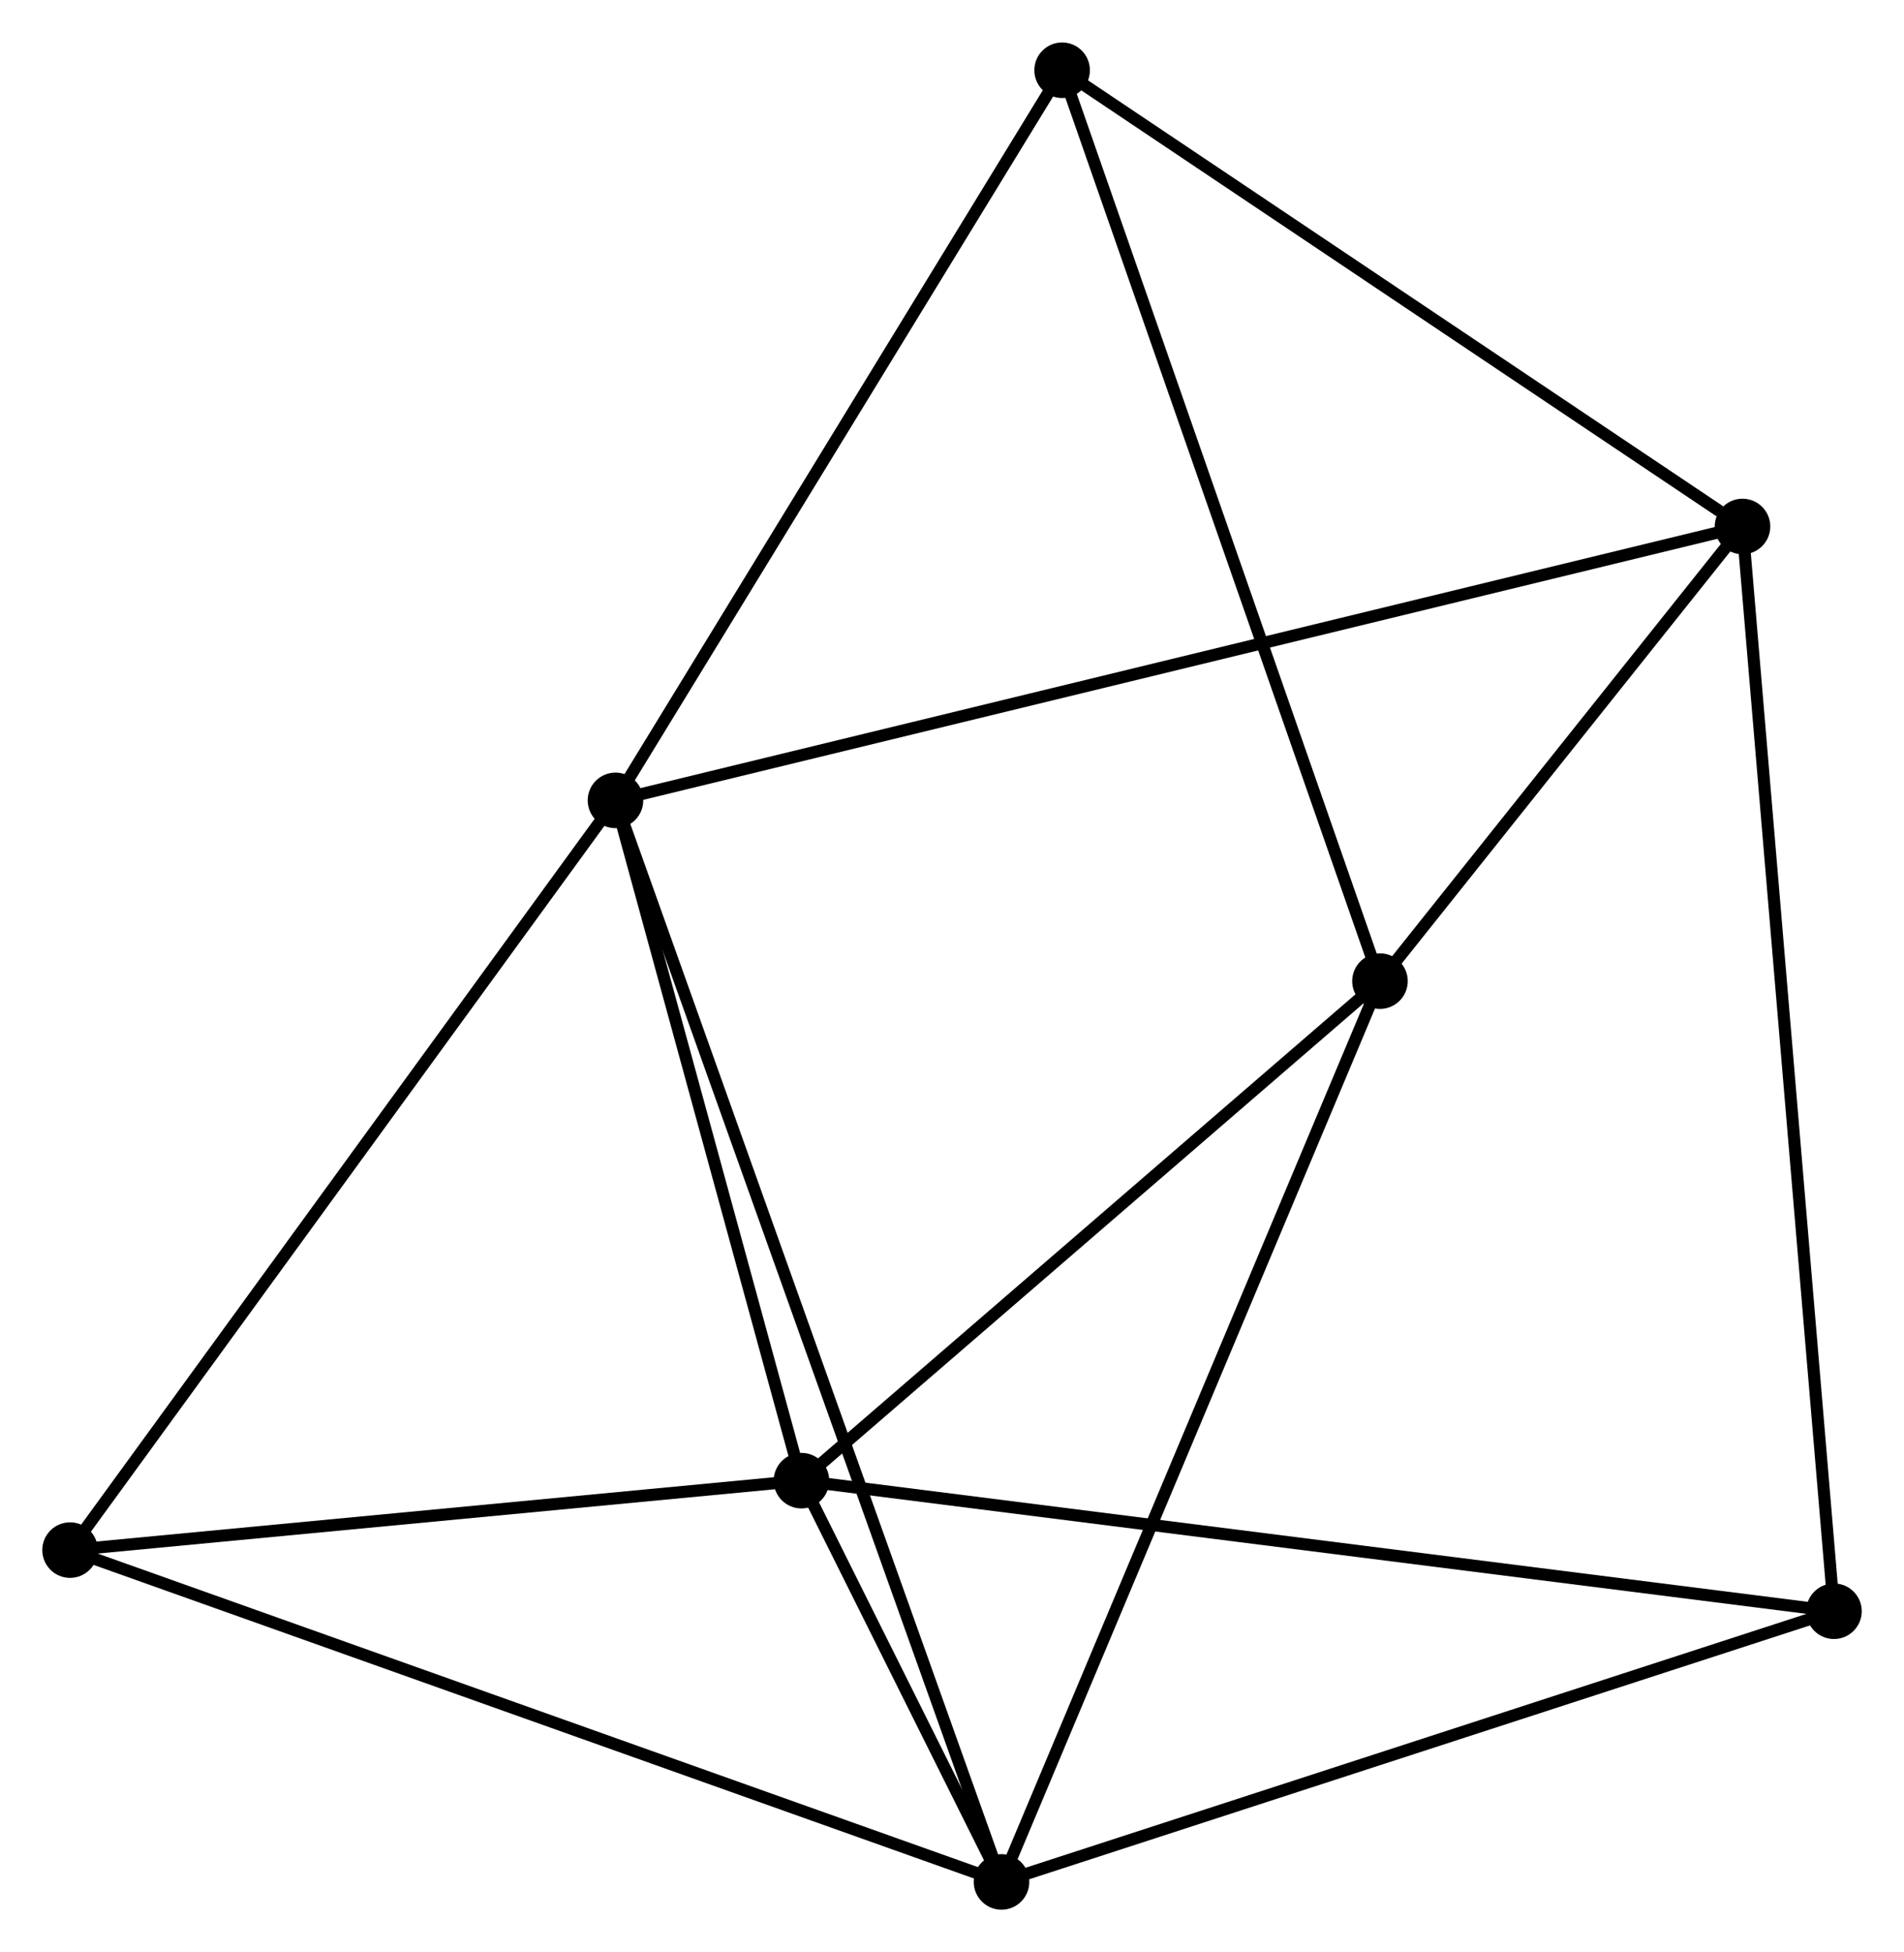 <?xml version="1.0" encoding="UTF-8" standalone="no"?>
<!DOCTYPE svg PUBLIC "-//W3C//DTD SVG 1.1//EN"
 "http://www.w3.org/Graphics/SVG/1.1/DTD/svg11.dtd">
<!-- Generated by graphviz version 2.36.0 (20140111.2315)
 -->
<!-- Title: %3 Pages: 1 -->
<svg width="158pt" height="162pt"
 viewBox="0.00 0.00 157.62 161.58" xmlns="http://www.w3.org/2000/svg" xmlns:xlink="http://www.w3.org/1999/xlink">
<g id="graph0" class="graph" transform="scale(1 1) rotate(0) translate(4 157.575)">
<title>%3</title>
<!-- 0 -->
<g id="node1" class="node"><title>0</title>
<ellipse fill="black" stroke="black" cx="46.952" cy="-91.332" rx="1.8" ry="1.8"/>
</g>
<!-- 1 -->
<g id="node2" class="node"><title>1</title>
<ellipse fill="black" stroke="black" cx="78.909" cy="-1.8" rx="1.8" ry="1.8"/>
</g>
<!-- 0&#45;&#45;1 -->
<g id="edge1" class="edge"><title>0&#45;&#45;1</title>
<path fill="none" stroke="black" d="M47.62,-89.462C51.779,-77.81 74.097,-15.281 78.245,-3.66"/>
</g>
<!-- 2 -->
<g id="node3" class="node"><title>2</title>
<ellipse fill="black" stroke="black" cx="62.348" cy="-35.016" rx="1.8" ry="1.8"/>
</g>
<!-- 0&#45;&#45;2 -->
<g id="edge2" class="edge"><title>0&#45;&#45;2</title>
<path fill="none" stroke="black" d="M47.465,-89.458C49.802,-80.908 59.444,-45.639 61.818,-36.955"/>
</g>
<!-- 3 -->
<g id="node4" class="node"><title>3</title>
<ellipse fill="black" stroke="black" cx="140.251" cy="-114.005" rx="1.8" ry="1.8"/>
</g>
<!-- 0&#45;&#45;3 -->
<g id="edge3" class="edge"><title>0&#45;&#45;3</title>
<path fill="none" stroke="black" d="M48.901,-91.805C61.043,-94.756 126.202,-110.591 138.313,-113.534"/>
</g>
<!-- 5 -->
<g id="node5" class="node"><title>5</title>
<ellipse fill="black" stroke="black" cx="83.926" cy="-151.775" rx="1.8" ry="1.8"/>
</g>
<!-- 0&#45;&#45;5 -->
<g id="edge4" class="edge"><title>0&#45;&#45;5</title>
<path fill="none" stroke="black" d="M48.019,-93.075C53.418,-101.902 77.682,-141.568 82.925,-150.139"/>
</g>
<!-- 6 -->
<g id="node6" class="node"><title>6</title>
<ellipse fill="black" stroke="black" cx="1.8" cy="-29.268" rx="1.8" ry="1.8"/>
</g>
<!-- 0&#45;&#45;6 -->
<g id="edge5" class="edge"><title>0&#45;&#45;6</title>
<path fill="none" stroke="black" d="M45.836,-89.797C39.644,-81.285 9.551,-39.922 3.043,-30.976"/>
</g>
<!-- 1&#45;&#45;2 -->
<g id="edge6" class="edge"><title>1&#45;&#45;2</title>
<path fill="none" stroke="black" d="M78.018,-3.586C75.116,-9.407 65.955,-27.781 63.164,-33.38"/>
</g>
<!-- 1&#45;&#45;6 -->
<g id="edge8" class="edge"><title>1&#45;&#45;6</title>
<path fill="none" stroke="black" d="M77.002,-2.479C66.334,-6.279 14.133,-24.874 3.639,-28.612"/>
</g>
<!-- 4 -->
<g id="node7" class="node"><title>4</title>
<ellipse fill="black" stroke="black" cx="110.239" cy="-76.369" rx="1.8" ry="1.8"/>
</g>
<!-- 1&#45;&#45;4 -->
<g id="edge7" class="edge"><title>1&#45;&#45;4</title>
<path fill="none" stroke="black" d="M79.683,-3.643C84.018,-13.96 105.228,-64.442 109.491,-74.59"/>
</g>
<!-- 7 -->
<g id="node8" class="node"><title>7</title>
<ellipse fill="black" stroke="black" cx="147.822" cy="-24.207" rx="1.8" ry="1.8"/>
</g>
<!-- 1&#45;&#45;7 -->
<g id="edge9" class="edge"><title>1&#45;&#45;7</title>
<path fill="none" stroke="black" d="M80.897,-2.446C90.96,-5.718 136.184,-20.423 145.957,-23.6"/>
</g>
<!-- 2&#45;&#45;6 -->
<g id="edge11" class="edge"><title>2&#45;&#45;6</title>
<path fill="none" stroke="black" d="M60.334,-34.825C51.141,-33.952 13.221,-30.352 3.884,-29.465"/>
</g>
<!-- 2&#45;&#45;4 -->
<g id="edge10" class="edge"><title>2&#45;&#45;4</title>
<path fill="none" stroke="black" d="M63.941,-36.392C71.213,-42.671 101.206,-68.569 108.59,-74.946"/>
</g>
<!-- 2&#45;&#45;7 -->
<g id="edge12" class="edge"><title>2&#45;&#45;7</title>
<path fill="none" stroke="black" d="M64.461,-34.749C76.287,-33.254 134.151,-25.936 145.783,-24.465"/>
</g>
<!-- 3&#45;&#45;5 -->
<g id="edge14" class="edge"><title>3&#45;&#45;5</title>
<path fill="none" stroke="black" d="M138.376,-115.262C129.672,-121.099 93.282,-145.502 85.425,-150.77"/>
</g>
<!-- 3&#45;&#45;4 -->
<g id="edge13" class="edge"><title>3&#45;&#45;4</title>
<path fill="none" stroke="black" d="M138.961,-112.388C134.024,-106.197 116.36,-84.046 111.49,-77.938"/>
</g>
<!-- 3&#45;&#45;7 -->
<g id="edge15" class="edge"><title>3&#45;&#45;7</title>
<path fill="none" stroke="black" d="M140.409,-112.13C141.394,-100.443 146.682,-37.728 147.665,-26.072"/>
</g>
<!-- 4&#45;&#45;5 -->
<g id="edge16" class="edge"><title>4&#45;&#45;5</title>
<path fill="none" stroke="black" d="M109.588,-78.233C105.948,-88.666 88.135,-139.715 84.554,-149.977"/>
</g>
</g>
</svg>
